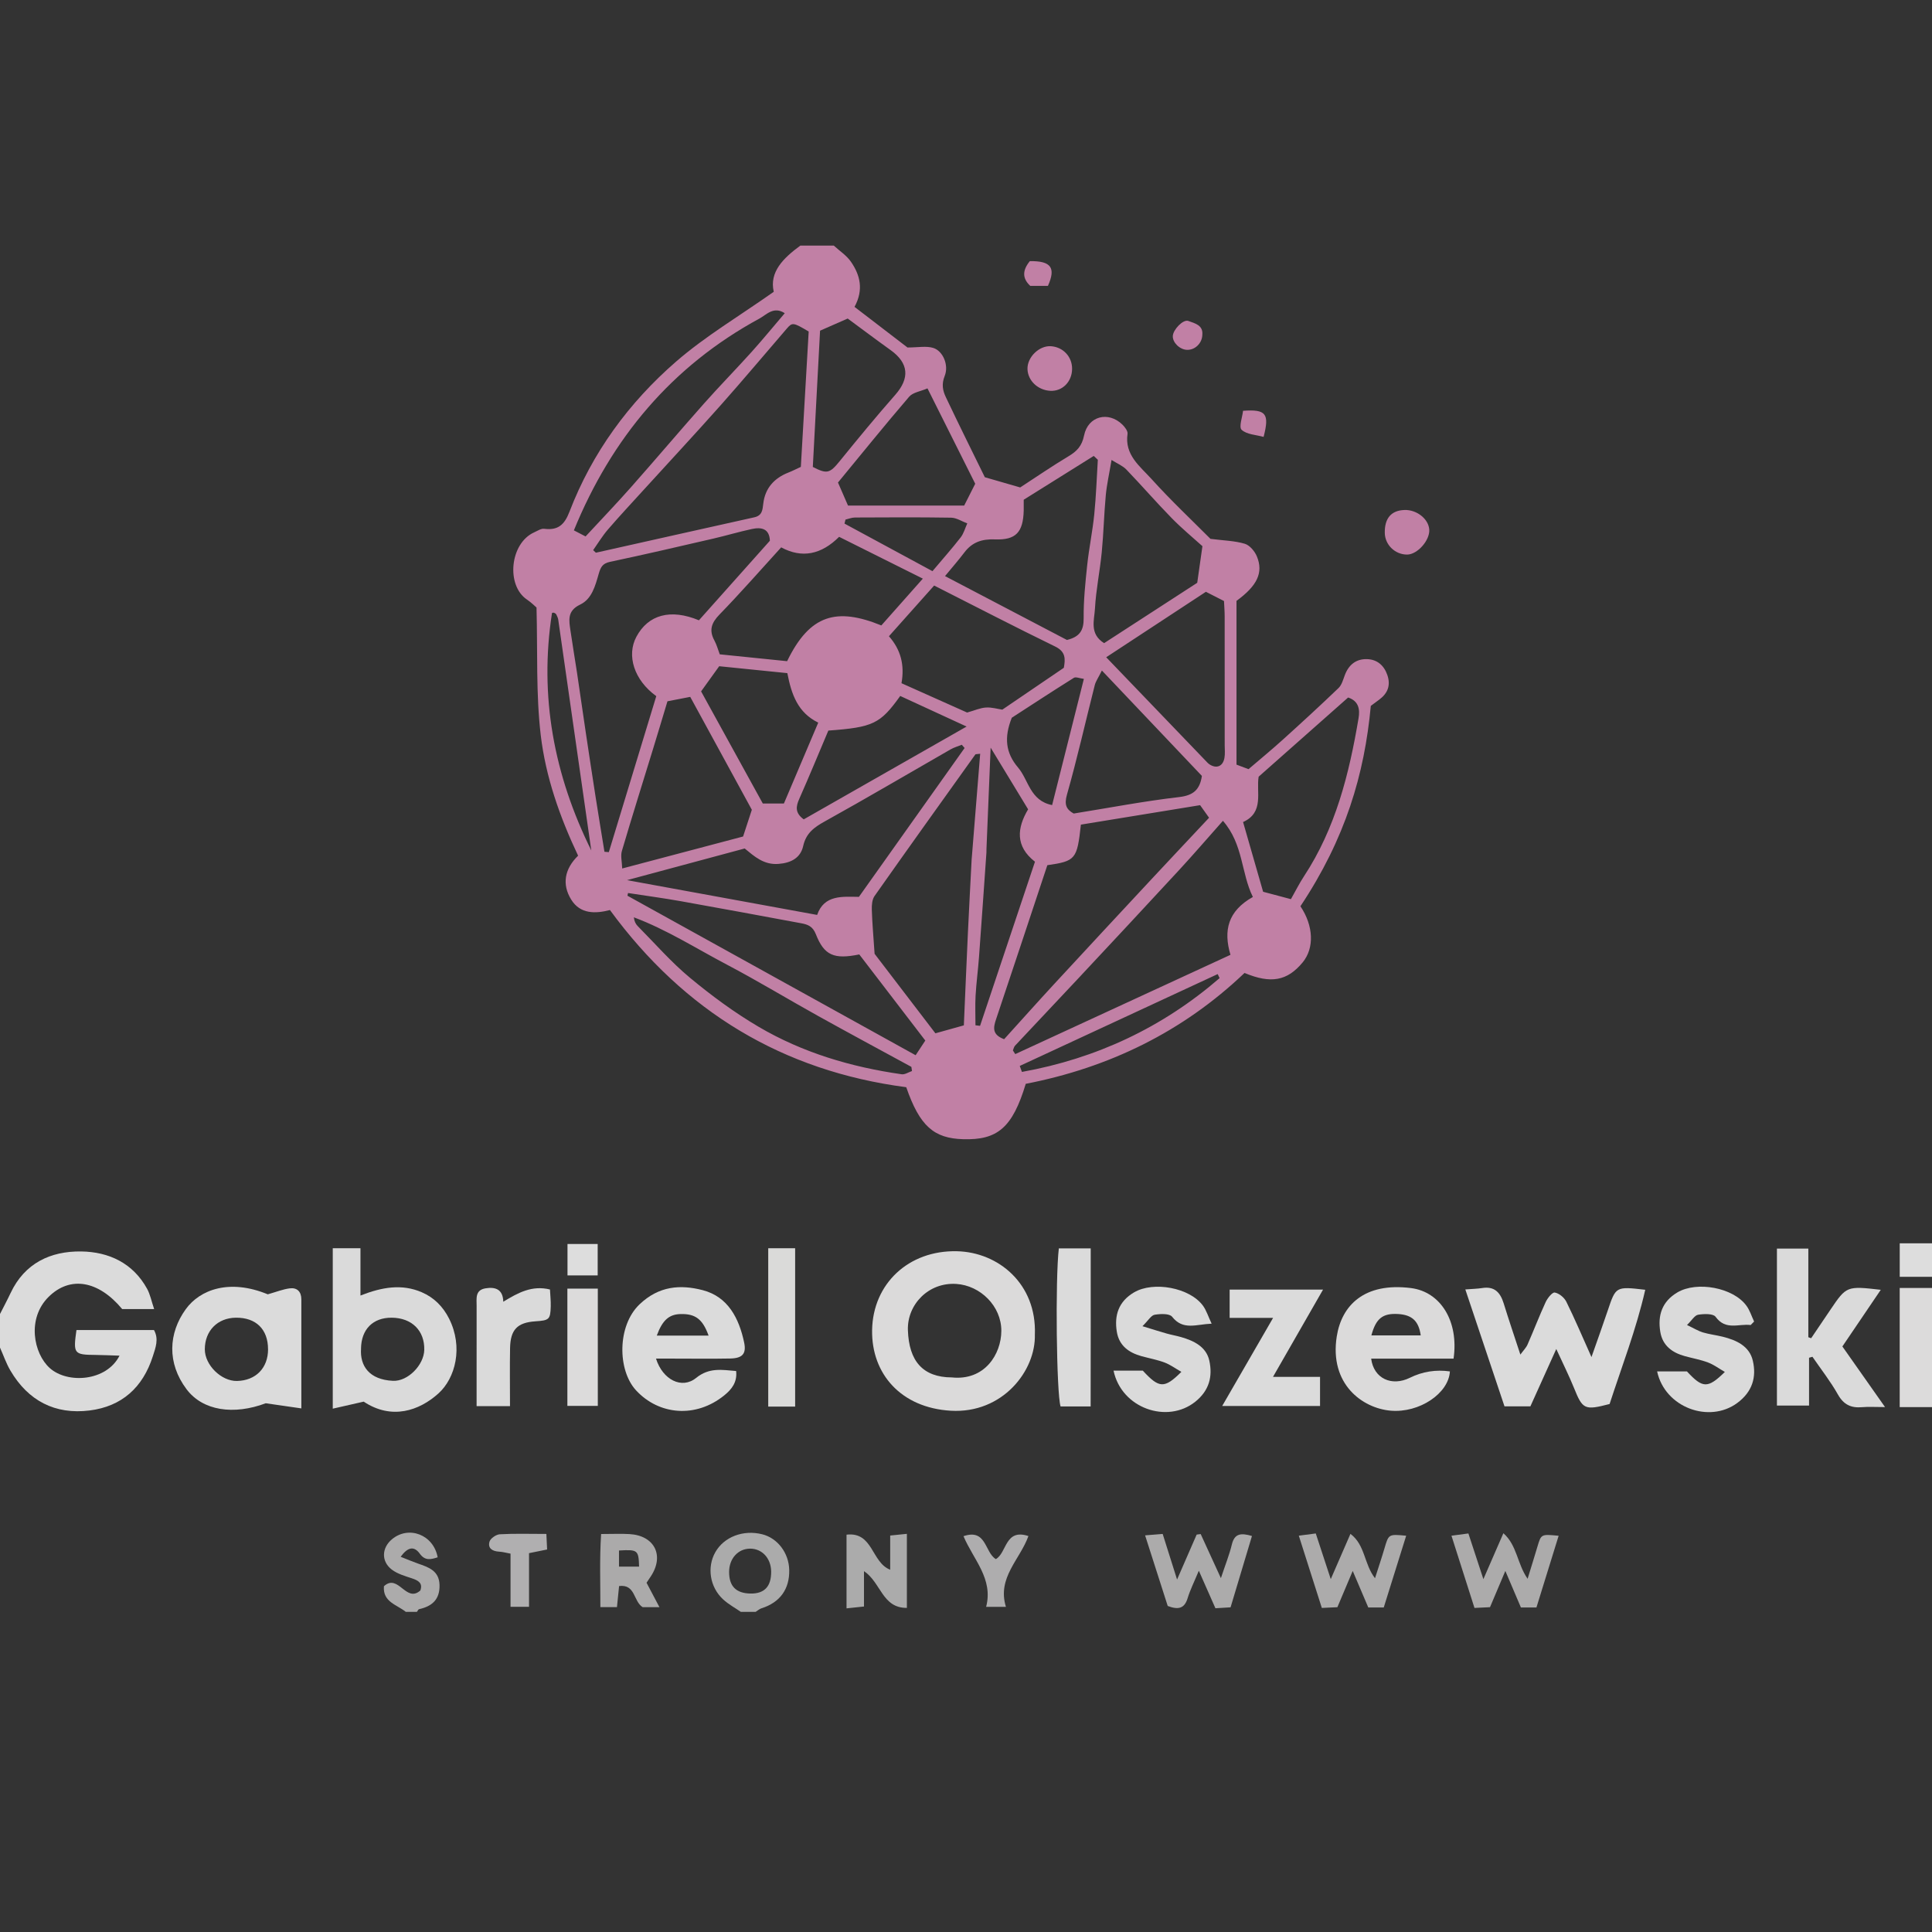 <?xml version="1.0" encoding="UTF-8"?>
<svg xmlns="http://www.w3.org/2000/svg" version="1.1" viewBox="0 0 800 800">
  <rect x="0" y="0" width="800" height="800" fill="#333333" stroke="none"/>
  <defs>
    <style>
      .cls-1 {
        fill: #fdfcfd;
      }

      .cls-2 {
        fill: #dadada;
      }

      .cls-3 {
        fill: #abaaaa;
      }

      .cls-4 {
        fill: #b0afb0;
      }

      .cls-5 {
        fill: #fdfdfd;
      }

      .cls-6 {
        fill: #aeadae;
      }

      .cls-7 {
        fill: #ddd;
      }

      .cls-8 {
        fill: #ababab;
      }

      .cls-9 {
        fill: #acabab;
      }

      .cls-10 {
        fill: #dadad9;
      }

      .cls-11 {
        fill: #dbdbdb;
      }

      .cls-12 {
        fill: #dbdada;
      }

      .cls-13 {
        fill: #f9f9f9;
      }

      .cls-14 {
        fill: #c180a5;
      }

      .cls-15 {
        fill: #dcdbdb;
      }
    </style>
  </defs>
  <!-- Generator: Adobe Illustrator 28.6.0, SVG Export Plug-In . SVG Version: 1.2.0 Build 709)  -->
  <g>
    <g id="Warstwa_1">
      <path class="cls-14" d="M345.28,101.72c2.4,2.2,5.29,4.07,7.09,6.68,3.76,5.46,5.35,11.51,1.47,18.67,7.76,5.95,15.35,11.77,21.93,16.82,4.36,0,7.76-.72,10.67.18,3.97,1.22,6.56,7.07,4.73,11.63-1.36,3.38-.8,6.03.45,8.68,5.42,11.46,11.08,22.81,16.18,33.23,5.52,1.59,9.85,2.84,14.64,4.23,6.43-4.18,13.09-8.76,20.02-12.92,3.47-2.08,5.54-4.22,6.43-8.6,1.64-8.07,10.07-10.18,15.88-4.49,1.02,1,2.29,2.66,2.12,3.82-1.3,8.75,5.2,13.46,9.93,18.7,8.08,8.95,16.9,17.23,24.41,24.78,5.58.71,10.07.79,14.2,2.03,2.05.61,4.13,3.09,5.01,5.22,2.79,6.73.15,12.17-8.43,18.42v67.82c1.52.57,3.11,1.17,4.98,1.87,4.64-3.97,9.53-7.99,14.21-12.22,7.77-7.02,15.49-14.1,23.04-21.35,1.34-1.28,1.91-3.46,2.6-5.31,1.6-4.32,4.67-6.81,9.2-6.68,4.18.12,7.06,2.57,8.44,6.62,1.43,4.2.17,7.5-3.29,10.09-1.2.9-2.41,1.79-3.57,2.65-2.63,28.35-10.5,54.95-29.14,82.97,5.46,8.14,5.81,17.35.9,23.27-6.37,7.67-13.12,8.91-24.05,4.35-25.59,24.4-56.17,39.22-90.59,45.91-5.49,18.17-11.71,23.36-25.94,22.93-12.06-.36-17.95-5.37-23.54-21.53-51.06-6.68-91.9-31.3-122.7-73.37-5.97,1.56-12.28,1.76-16.04-4.32-3.9-6.31-2.78-12.68,2.86-18.18-7.59-16.04-13.43-32.64-15.47-49.89-2.01-17.07-1.26-34.46-1.75-52.87-.5-.42-2.11-2.05-3.97-3.3-8.72-5.88-7.05-23.31,2.99-27.82,1.35-.6,2.83-1.64,4.13-1.48,5.72.71,8.39-1.57,10.51-7.1,9.38-24.41,24.57-45.15,44.15-62.15,12.15-10.54,26.22-18.86,40.43-28.89-1.92-8.18,3.96-13.96,11-19.12h13.87ZM250.29,352.7l1.81.15c6.59-21.65,13.17-43.3,19.65-64.59-9.26-6.71-12.36-16.89-8.23-24.6,4.92-9.18,14.18-11.68,25.89-6.81,9.74-10.92,19.54-21.91,29.38-32.94-.18-4.99-3.46-5.72-7.41-4.87-5.4,1.16-10.71,2.76-16.09,4-14.22,3.28-28.43,6.6-42.71,9.61-3.16.67-3.89,2.29-4.68,5.02-1.41,4.85-2.8,10.37-7.68,12.68-5.5,2.61-4.6,6.63-3.98,10.92.82,5.73,1.81,11.44,2.67,17.16,1.23,8.23,2.39,16.47,3.62,24.7,1.34,8.97,2.7,17.94,4.1,26.9,1.18,7.56,2.44,15.11,3.66,22.66ZM334.87,137.28c-6.42-3.81-6.79-3.86-9.07-1.22-9.12,10.57-18.09,21.28-27.36,31.71-10.49,11.81-21.26,23.37-31.89,35.05-4.97,5.46-10.02,10.86-14.84,16.46-2.3,2.67-4.14,5.75-6.1,8.52.83.73,1.06,1.08,1.2,1.05,21.83-4.87,43.65-9.8,65.48-14.63,3.32-.73,3.45-2.99,3.77-5.71.75-6.37,4.51-10.52,10.41-12.84,1.61-.63,3.15-1.43,5.14-2.34,1.1-18.92,2.18-37.67,3.25-56.05ZM405.86,312.12c-1.51.19-1.88.13-1.98.27-13.96,19.51-27.93,39-41.74,58.62-1.03,1.46-1.2,3.78-1.14,5.68.16,5.41.65,10.81,1.15,18.26,7.45,9.74,16.33,21.35,25.18,32.92,3.97-1.11,7.77-2.17,11.78-3.29.56-12.92,1.09-25.62,1.68-38.32.47-10.16,1.03-20.32,1.55-30.48.01-.26.05-.51.07-.77,1.14-14.14,2.28-28.29,3.46-42.89ZM447.57,341.47c-1.57,14.36-2.17,15.09-13.89,16.79-7.05,21.21-14.09,42.53-21.24,63.82-1.16,3.45-1.68,6.36,3.35,8.23,6.98-7.71,13.94-15.5,21.03-23.18,13.33-14.44,26.72-28.83,40.11-43.21,7.83-8.41,15.71-16.76,23.72-25.31-1.38-1.93-2.65-3.71-3.71-5.21-16.44,2.68-32.6,5.32-49.36,8.06ZM419.41,434.95c.33.51.66,1.02.99,1.53,29.75-13.72,59.5-27.45,89.11-41.11-2.99-10.06-1.09-18.14,9.28-23.96-4.9-9.85-3.92-21.81-12.4-31.53-6.52,7.34-12.17,13.91-18.04,20.27-13.86,15.02-27.81,29.95-41.77,44.89-8.73,9.34-17.54,18.61-26.27,27.95-.47.5-.6,1.31-.9,1.98ZM399.42,309.73c-.39-.45-.77-.9-1.16-1.34-1.55.63-3.2,1.09-4.64,1.91-17.34,9.94-34.55,20.09-52.03,29.79-4.46,2.47-7.8,4.85-9.01,10.24-1.11,4.91-5.01,7.01-10.27,7.4-6.06.45-9.93-3.1-13.95-6.39-15.93,4.28-31.56,8.49-48.72,13.11,27.28,4.99,52.77,9.66,78.72,14.4,2.91-8.46,10.6-7.54,17.3-7.48,14.87-20.95,29.32-41.29,43.76-61.63ZM298.03,270.94c9.9,1.01,18.89,1.93,27.9,2.84,9.39-19.38,20.52-22.32,39.01-14.8,5.55-6.25,11.26-12.69,17.19-19.38-11.82-5.9-23.29-11.63-34.67-17.31-7.37,7.34-15.36,9.02-23.99,4.36-8.7,9.55-16.89,18.91-25.55,27.82-3.37,3.47-4.41,6.52-2.09,10.77.94,1.73,1.45,3.7,2.2,5.69ZM454.58,190.38c-.56-.53-1.12-1.06-1.68-1.59-9.69,6.06-19.39,12.13-29,18.14,0,1.93.03,3.2,0,4.47-.25,8.97-3.19,12.29-11.92,11.95-5.36-.21-9.42,1.14-12.64,5.39-2.42,3.19-5.06,6.21-8.03,9.81,17.35,9.09,34.15,17.89,50.48,26.44,5.33-1.27,6.98-4.04,6.93-8.99-.07-7.34.69-14.7,1.47-22.02.75-7.02,2.21-13.96,2.92-20.98.76-7.52,1.01-15.09,1.48-22.64ZM373.28,282.9c9.63,4.3,18.86,8.43,27.18,12.15,3.13-.88,5.44-1.94,7.81-2.08,2.41-.15,4.87.61,6.77.88,8.71-5.93,17.06-11.61,25.47-17.33.66-3.69.81-6.67-3.57-8.8-16.62-8.1-33.04-16.6-50.13-25.26-6.01,6.74-12.25,13.74-18.72,20.99,4.94,5.62,6.53,11.92,5.2,19.45ZM257.64,359.62c17.64-4.67,34.09-9.02,50.06-13.24,1.33-4.07,2.42-7.41,3.62-11.07-8.49-15.56-17.06-31.27-25.51-46.75-3.38.66-6.31,1.22-9.43,1.83-1.96,6.49-3.89,12.98-5.88,19.45-4.35,14.18-8.81,28.33-13,42.56-.59,2.01.05,4.39.14,7.22ZM379.15,436.94c1.82-2.77,3.01-4.57,4-6.07-9.33-12.16-18.4-23.99-27.34-35.66-10.41,2.12-14.52.46-17.97-8.35-1.31-3.35-3.39-4.06-6.15-4.57-16.6-3.07-33.2-6.18-49.82-9.13-7.24-1.29-14.54-2.26-21.81-3.38-.08.37-.17.75-.25,1.12,39.61,21.92,79.21,43.84,119.34,66.05ZM514.73,340.39c2.86,9.95,5.57,19.38,8.3,28.87,3.86,1.02,7.64,2.03,11.51,3.06,1.91-3.37,3.49-6.55,5.43-9.5,13.08-19.9,18.69-42.38,22.58-65.43.6-3.56.15-7.08-4.32-8.57-12.21,10.81-24.4,21.6-37.05,32.79-1.08,6.32,2.42,14.8-6.46,18.78ZM458.06,272.16c14.53,15.12,27.81,28.95,41.09,42.77.53.55,1.05,1.16,1.68,1.58,2.9,1.9,5.55.83,6.18-2.64.32-1.74.11-3.58.11-5.38,0-17.71.01-35.43-.01-53.14,0-2.25-.19-4.5-.28-6.48-2.73-1.39-4.99-2.55-7.49-3.82-13.46,8.84-26.92,17.67-41.29,27.11ZM457.18,266.32c12.88-8.34,25.96-16.82,38.57-25,.69-4.85,1.29-9.09,2.15-15.16-3.64-3.3-8.4-7.21-12.69-11.59-6.43-6.56-12.44-13.52-18.81-20.14-1.55-1.6-3.82-2.51-6.13-3.97-.95,5.68-1.97,10.13-2.39,14.63-.73,7.84-.91,15.74-1.67,23.58-.76,7.79-2.38,15.52-2.81,23.32-.26,4.77-2.39,10.46,3.78,14.32ZM456.26,277.66c-1.47,2.97-2.53,4.43-2.94,6.04-3.84,15.12-7.26,30.36-11.52,45.36-1.22,4.29-.15,6.16,2.8,7.81,14.74-2.37,29.1-5.13,43.58-6.81,5.88-.68,8.63-2.96,9.5-8.77-13.36-14.08-26.89-28.33-41.42-43.65ZM384.05,160.82c-2.9,1.26-6.04,1.65-7.58,3.44-10.06,11.72-19.77,23.75-29.48,35.54,1.46,3.36,2.82,6.48,4.15,9.54h48.11c1.6-3.17,3.18-6.27,4.57-9.03-6.52-13.03-12.78-25.52-19.77-39.49ZM324.6,332.71c4.7-11.07,9.4-22.14,14.22-33.49-8.41-4.09-11.09-11.59-12.8-20.49-9.7-.98-19.42-1.97-28.22-2.86-2.9,4.04-5.19,7.22-7.49,10.42,8.57,15.58,17.11,31.08,25.55,46.42h8.74ZM242.48,222.12c6.43-6.95,12.79-13.57,18.86-20.44,10.11-11.42,19.95-23.06,30.07-34.47,6.43-7.25,13.23-14.18,19.72-21.38,4.67-5.19,9.09-10.6,13.82-16.14-4.6-3-7.54.61-10.44,2.19-36.29,19.71-61.22,49.46-76.88,87.73,1.69.88,3.21,1.67,4.85,2.52ZM377.64,443.5c-.09-.58-.17-1.15-.26-1.73-12.89-7.02-25.82-13.97-38.65-21.1-12.62-7.01-24.97-14.52-37.75-21.24-12.71-6.68-24.89-14.49-38.52-19.59.2,1.73.79,2.81,1.63,3.66,7.14,7.2,13.84,14.93,21.61,21.37,8.93,7.41,18.38,14.39,28.36,20.26,18.26,10.75,38.35,16.71,59.3,19.7,1.34.19,2.85-.86,4.28-1.34ZM336.57,193.35c5.93,3.06,7.03,2.65,11.19-2.47,7.51-9.24,15.07-18.45,22.94-27.38,6.07-6.89,5.61-13.13-1.9-18.52-6.15-4.41-12.2-8.96-17.79-13.08-4.09,1.8-7.92,3.49-11.44,5.03-1,18.7-1.98,37.21-3,56.41ZM372.77,288.18c-8.29,11.57-11.24,12.97-29.77,14.34-3.96,9.34-7.87,18.86-12.04,28.27-1.4,3.16-1.85,5.79,1.85,8.49,21.87-12.47,43.97-25.06,67.44-38.43-10.09-4.65-18.54-8.54-27.49-12.67ZM428.55,356.81c-8.25-6.42-7.41-14-2.83-21.69-5.14-8.45-10.03-16.51-15.52-25.54-.61,14.86-1.17,28.38-1.72,41.89-.02.51.01,1.03-.02,1.54-1.02,14.45-2.01,28.9-3.08,43.35-.39,5.31-1.11,10.59-1.41,15.9-.23,4.08-.05,8.19-.05,12.29.63.08,1.26.15,1.9.23,7.49-22.39,14.98-44.79,22.74-67.96ZM435.66,333.37c4.46-17.73,8.74-34.73,13.15-52.26-1.79-.23-3.34-.94-4.14-.44-8.96,5.61-17.81,11.41-25.71,16.53-3.26,8.2-2.57,14.56,2.63,20.66,4.35,5.11,4.88,13.68,14.07,15.51ZM386.11,236.51c4.26-5.06,8.12-9.4,11.68-13.98,1.28-1.65,1.84-3.85,2.74-5.8-2.23-.83-4.44-2.33-6.68-2.37-13.27-.22-26.55-.13-39.83-.07-1.31,0-2.61.56-3.92.86-.14.55-.27,1.11-.41,1.66,11.83,6.4,23.67,12.8,36.43,19.7ZM244.84,352.16c-4.56-31.87-9.11-63.74-13.69-95.61-.1-.72-.49-1.41-.79-2.09-.1-.22-.33-.4-.54-.53-.21-.13-.47-.22-.72-.25-.17-.02-.36.1-.53.15-5.36,34.54.86,67.18,16.27,98.33ZM422.26,441.38c.3.83.6,1.65.9,2.48,30.8-5.55,58.14-18.37,81.85-38.84l-.79-1.67c-27.32,12.68-54.64,25.36-81.96,38.03Z"/>
      <path class="cls-11" d="M0,544.11c1.46-2.89,3-5.75,4.38-8.68,5.83-12.41,16.58-17.4,29.24-17.23,11.36.15,21.41,4.75,27.29,15.46,1.27,2.32,1.79,5.05,2.92,8.4h-13.23c-9.85-11.86-21.56-13.82-30.42-5.11-9.17,9.02-6.26,23.54.43,29.54,7.36,6.6,23.49,5.53,28.88-5.14-3.63-.11-6.74-.27-9.85-.3-9.06-.08-9.37-.44-7.98-10.31h32.1c2.07,3.71.68,7.27-.49,10.9-4.12,12.88-12.83,20.75-26.19,22.41-14.33,1.78-25.44-4.04-32.78-16.54-1.75-2.98-2.88-6.33-4.3-9.5,0-4.62,0-9.25,0-13.87Z"/>
      <path class="cls-15" d="M800,582.65h-13.37v-49.33h13.37v49.33Z"/>
      <path class="cls-8" d="M306.74,667.43c-2.44-1.69-5.11-3.14-7.28-5.13-5.56-5.11-6.8-13.34-3.25-19.59,3.6-6.33,11.53-9.37,19.38-7.41,6.38,1.59,11.05,7.73,11.21,14.74.18,7.99-3.83,13.5-11.48,15.92-.87.27-1.61.97-2.41,1.47h-6.17ZM319.32,650.73c-.06-5.48-3.78-9.51-8.76-9.47-4.95.03-8.63,4.11-8.65,9.6-.03,5.96,2.86,8.89,8.85,8.99,5.78.1,8.62-2.93,8.56-9.12Z"/>
      <path class="cls-9" d="M168.02,667.43c-3.66-2.98-9.6-4.06-9.04-10.61,5.95-5.45,9.11,7.08,15.07,1.77,1.1-3.02-.78-4.15-3.56-5.06-2.85-.94-5.94-1.83-8.26-3.6-4.43-3.39-4.19-8.96.03-12.52,6.96-5.87,17.26-1.94,18.97,7.44-2.73.86-5.17,1.57-7.37-1.46-2.4-3.32-4.97-2.84-7.96,1.24,2.65,1.04,4.83,1.98,7.07,2.77,4.41,1.55,8.86,2.92,9.03,8.88.17,5.97-3.04,8.85-8.45,10.04-.37.08-.61.73-.91,1.11h-4.62Z"/>
      <path class="cls-7" d="M800,528.7h-13.36v-13.87h13.36v13.87Z"/>
      <path class="cls-12" d="M428.51,552.5c.48,15.08-13.37,32.92-34.84,31.65-20.56-1.22-32.85-15.24-32.55-33.39.32-19.14,15.05-33.11,35.12-32.65,17.22.39,33.02,13.55,32.28,34.39ZM394.1,570.36c13.63,1.43,20.5-9.61,20.53-19.29.03-10.23-8.68-18.78-18.64-19.42-11.56-.75-20.38,8.58-20.05,19.1.41,12.83,6.17,19.55,18.15,19.61Z"/>
      <path class="cls-11" d="M659,561.92c2.6-7.42,4.74-13.33,6.74-19.28,3.35-9.98,3.32-9.99,15.52-8.57-3.71,16.33-9.72,31.79-14.76,47.3-10.36,2.7-11.16,2.23-14.7-6.55-2.06-5.1-4.54-10.02-7.38-16.23-3.94,8.72-7.33,16.22-10.72,23.75h-10.72c-5.26-15.71-10.63-31.72-16.22-48.41,3.03-.24,5.02-.27,6.98-.58,5.09-.82,7.5,1.83,8.89,6.31,2.1,6.8,4.39,13.53,6.92,21.25,1.24-1.71,2.39-2.83,2.98-4.18,2.56-5.82,4.83-11.78,7.49-17.55.77-1.66,2.75-4.15,3.78-3.97,1.79.31,3.93,2.08,4.78,3.8,3.49,7.05,6.56,14.32,10.42,22.93Z"/>
      <path class="cls-2" d="M150.59,580.39c-4.87,1.11-8.43,1.91-12.8,2.91v-66.44h11.47v19.59c9.03-3.54,17.17-4.88,25.33-1.38,5.12,2.2,8.84,5.93,11.37,10.95,5.92,11.78,2.65,24.62-4.44,31-7.89,7.1-19.3,11.09-30.93,3.36ZM149.5,558.43c-.5,7.07,3.29,12.87,13.22,13.34,6.19.29,12.82-6.58,12.96-12.8.18-7.99-5.14-13.27-13.46-13.34-7.78-.07-12.63,4.81-12.73,12.8Z"/>
      <path class="cls-11" d="M124.8,583.19c-5.14-.74-9-1.3-14.76-2.13-13.23,4.96-26.05,3.17-32.8-5.82-8.16-10.86-7.5-23.23-.3-33.16,5.88-8.11,18.12-12.65,33.94-6.13,3.55-1,6.27-2.11,9.08-2.47,3.05-.4,4.82,1.37,4.82,4.54.02,14.55,0,29.1,0,45.19ZM110.99,558.72c0-8.29-4.98-13.18-13.32-13.09-7.6.09-12.84,5.41-12.86,13.07-.02,6.54,6.86,13.29,13.37,13.13,7.75-.19,12.81-5.37,12.82-13.11Z"/>
      <path class="cls-2" d="M749.09,562.23v19.78h-13.3v-65h13v36.71c.39.14.78.27,1.17.41,2.65-3.92,5.3-7.84,7.95-11.76,6.67-9.88,6.76-9.91,20.88-8.29-5.48,8.09-10.64,15.7-15.9,23.46,5.68,8.07,11.2,15.91,17.66,25.1-4.16,0-6.84-.2-9.47.04-4.55.41-7.64-1-10.03-5.23-3.08-5.46-7-10.45-10.56-15.64-.47.14-.95.28-1.42.41Z"/>
      <path class="cls-11" d="M271.64,562.58c2.78,8.81,10.72,12.76,16.59,8,5.45-4.42,10.72-3.35,16.59-2.87.52,4.71-1.94,7.67-4.92,10.08-11.83,9.58-27.09,8.14-36.53-2.08-7.71-8.35-7.84-26.73,1.43-35.59,8.04-7.68,16.96-8.29,26.19-5.89,10.5,2.74,15.03,11.68,17.14,21.65,1,4.72-.74,6.55-5.75,6.65-7.69.15-15.39.04-23.08.04-2.46,0-4.92,0-7.66,0ZM293.41,553.04c-2.44-6.78-5.44-9.07-11.57-8.92-4.8.11-7.55,2.54-9.88,8.92h21.45Z"/>
      <path class="cls-12" d="M601.89,562.58h-34.12c1.05,8.27,8.52,11.63,16.02,7.93q7.82-3.86,16.58-2.64c-.5,9.09-12.64,17.29-24.53,16.26-11.7-1.02-25.42-10.97-22.32-30.73,2.02-12.85,11.36-22.47,30.73-20.04,12.26,1.54,19.88,13.75,17.64,29.22ZM567.86,552.96h20.43c-.82-5.95-3.61-8.5-9.33-8.85-6.39-.39-9.21,1.79-11.1,8.85Z"/>
      <path class="cls-2" d="M461.09,567.56h12.13c6.75,7.32,8.9,7.54,15.96.5-2.48-1.41-4.59-2.98-6.95-3.87-3.07-1.15-6.35-1.75-9.53-2.62-5.28-1.45-9.29-4.36-10.24-10.06-1.14-6.88.74-12.6,7.11-16.36,8.06-4.75,23.12-1.97,28.58,5.55,1.4,1.93,2.12,4.35,3.56,7.4-6.49.27-11.82,2.89-16.37-2.87-1.1-1.38-4.86-1.23-7.23-.82-1.46.25-2.59,2.33-5.04,4.74,4.47,1.36,7.25,2.26,10.06,3.05,1.95.55,3.96.89,5.91,1.45,5.35,1.53,10.47,4.03,11.72,9.79,1.4,6.47.02,12.33-5.85,17.01-11.58,9.23-30.54,2.73-33.81-12.89Z"/>
      <path class="cls-2" d="M724.92,548.67c-4.89-.66-10.31,2.4-14.54-3.42-1-1.37-4.83-1.24-7.21-.85-1.45.24-2.6,2.3-4.62,4.26,3.01,1.43,4.71,2.51,6.56,3.06,2.67.79,5.47,1.11,8.19,1.78,5.67,1.4,11.08,3.85,12.5,9.91,1.6,6.84-.18,12.9-6.42,17.52-11.62,8.61-29.97,1.92-33.2-13.05h12.35c6.49,6.98,8.58,7.2,15.69.21-2.47-1.43-4.57-3.01-6.93-3.9-3.07-1.16-6.35-1.75-9.53-2.61-5.29-1.43-9.31-4.36-10.26-10.04-1.15-6.87.69-12.6,7.07-16.38,8.06-4.77,23.1-2.03,28.59,5.51,1.41,1.93,2.14,4.35,3.18,6.55-.48.48-.95.96-1.43,1.44Z"/>
      <path class="cls-11" d="M547.85,533.99c-7.1,12.37-13.64,23.78-20.73,36.14h19.48v12.06h-40.52c7.23-12.51,13.89-24.03,21.08-36.48h-17.99v-11.72h38.67Z"/>
      <path class="cls-11" d="M451.6,582.38h-12.44c-1.69-5.35-2.24-52.49-.72-65.45h13.2c0,21.4.03,43.01-.03,65.45Z"/>
      <path class="cls-2" d="M211.18,582.24h-13.83v-9.93c0-10.53-.02-21.05.01-31.58.01-2.99-.72-6.53,3.68-7.26,4.13-.68,7.23.41,7.36,5.55,6.08-3.7,11.84-6.91,19.33-5.07.12,2.45.38,4.71.32,6.95-.15,5.45-.61,5.85-6.34,6.23-7.46.5-10.35,3.41-10.5,11.05-.15,7.88-.03,15.77-.03,24.05Z"/>
      <path class="cls-10" d="M329.25,582.44h-11.14v-65.57h11.14v65.57Z"/>
      <path class="cls-9" d="M582.27,635.91c-3.22,10.3-6.24,19.97-9.29,29.72h-6.4c-1.99-4.67-4.07-9.55-6.45-15.14-2.17,5.14-4.12,9.75-6.35,15.02-1.8.08-3.96.18-6.44.3-3.21-10.07-6.28-19.71-9.53-29.92,2.48-.32,4.39-.57,7.02-.92,2.02,6.16,3.97,12.11,6.21,18.91,2.84-6.52,5.35-12.3,8.15-18.74,6.14,4.59,5.59,12.48,10.17,18.37,1.45-4.55,2.77-8.45,3.93-12.4,1.73-5.88,1.69-5.9,8.97-5.2Z"/>
      <path class="cls-9" d="M636.2,665.63h-6.42c-1.99-4.67-4.07-9.54-6.45-15.14-2.17,5.13-4.12,9.74-6.35,15.01-1.8.09-3.96.19-6.43.31-3.21-10.07-6.28-19.7-9.53-29.91,2.47-.33,4.38-.58,7.01-.93,2.02,6.16,3.98,12.12,6.21,18.92,2.83-6.5,5.35-12.29,8.28-19.02,5.71,5.05,5.67,12.63,10.03,18.87,1.53-5.01,2.84-9.17,4.08-13.35,1.53-5.16,1.5-5.17,8.77-4.46-3.09,9.97-6.13,19.8-9.2,29.71Z"/>
      <path class="cls-9" d="M509.57,665.56c-2.11.13-3.85.23-6.29.38-2-4.54-4.04-9.14-6.87-15.54-1.95,4.7-3.6,7.95-4.64,11.38-1.32,4.35-3.93,4.86-8.24,3.22-2.98-9.32-6.07-18.95-9.37-29.24,3-.24,4.94-.4,7.28-.59,1.9,6.03,3.73,11.81,5.96,18.88,3.05-7.01,5.58-12.81,8.11-18.61.56-.07,1.12-.15,1.67-.22,2.55,5.57,5.11,11.15,8.37,18.26,1.84-5.57,3.5-9.67,4.53-13.93,1.09-4.5,3.62-4.92,8.33-3.53-2.99,9.98-5.89,19.64-8.85,29.52Z"/>
      <path class="cls-15" d="M234.94,533.59h12.6v48.56h-12.6v-48.56Z"/>
      <path class="cls-8" d="M350.54,635.47c11.02-1.28,10.25,11.5,18.07,14.52v-14.16c2.49-.25,4.4-.44,6.91-.7v30.66c-10.22.13-10.73-10.55-17.76-15.21v14.64c-2.8.3-4.71.5-7.23.77v-30.51Z"/>
      <path class="cls-3" d="M248.92,635.2c4.65,0,8.22-.18,11.76.03,10.41.62,14.52,8.96,8.76,17.58-.55.82-1.1,1.64-1.72,2.57,1.74,3.3,3.38,6.4,5.34,10.11h-6.96c-3.88-2.41-2.91-9.6-9.75-8.74-.29,2.87-.57,5.61-.88,8.73h-6.87c.02-10-.37-19.82.31-30.27ZM264.63,648.71c-.2-6.87-.54-7.13-8.32-6.68v6.68h8.32Z"/>
      <path class="cls-4" d="M226.24,635.16c.12,2.54.2,4.26.31,6.45-2.35.48-4.5.91-7.49,1.52v22.21h-7.66v-22.01c-1.87-.34-3.27-.75-4.68-.82-2.74-.14-4.83-1.33-4.03-4.13.39-1.36,2.73-2.98,4.27-3.07,6.11-.35,12.25-.14,19.28-.14Z"/>
      <path class="cls-6" d="M425.85,636.04c-3.5,9.76-13.04,17.24-9.32,29.32h-8.19c3.02-11.67-5.27-19.53-9.38-29.26,9.56-3.27,8.74,6.74,13.4,9.49,4.6-2.59,3.73-12.76,13.47-9.55Z"/>
      <path class="cls-14" d="M443.93,152.82c-.08,5.29-4.03,9.25-8.98,9.01-5.17-.25-9.32-4.17-9.49-8.97-.17-4.93,4.83-9.82,9.7-9.5,5.08.34,8.85,4.4,8.77,9.45Z"/>
      <path class="cls-14" d="M581.6,211.17c5.1-.14,9.97,3.75,10.23,8.17.26,4.45-4.95,10.29-9.18,10.3-4.99,0-9.16-4.04-9.24-8.97-.11-6.09,2.7-9.34,8.19-9.49Z"/>
      <path class="cls-7" d="M234.99,515.11h12.5v13.01h-12.5v-13.01Z"/>
      <path class="cls-14" d="M497.86,138.59c-.06,3.54-3.05,6.4-6.38,6.27-3.02-.12-6.01-3.08-5.84-5.78.17-2.65,4.3-6.97,6.43-6.18,2.65.98,6.15,1.71,5.79,5.69Z"/>
      <path class="cls-14" d="M514.72,170.1c9.53-.68,11.01,1.15,8.51,10.81-3.11-.87-6.97-.97-9.09-2.93-1.24-1.15.31-5.29.58-7.88Z"/>
      <path class="cls-14" d="M426.43,108.13c8.78-.11,10.87,2.7,7.5,10.24h-7.33c-3.28-3.06-3.34-6.35-.17-10.24Z"/>
      <path class="cls-5" d="M293.41,553.04h-21.45"/>
      <path class="cls-1" d="M588.29,552.96h-20.43"/>
      <path class="cls-13" d="M264.63,648.71h-8.32"/>
    </g>
  </g>
</svg>